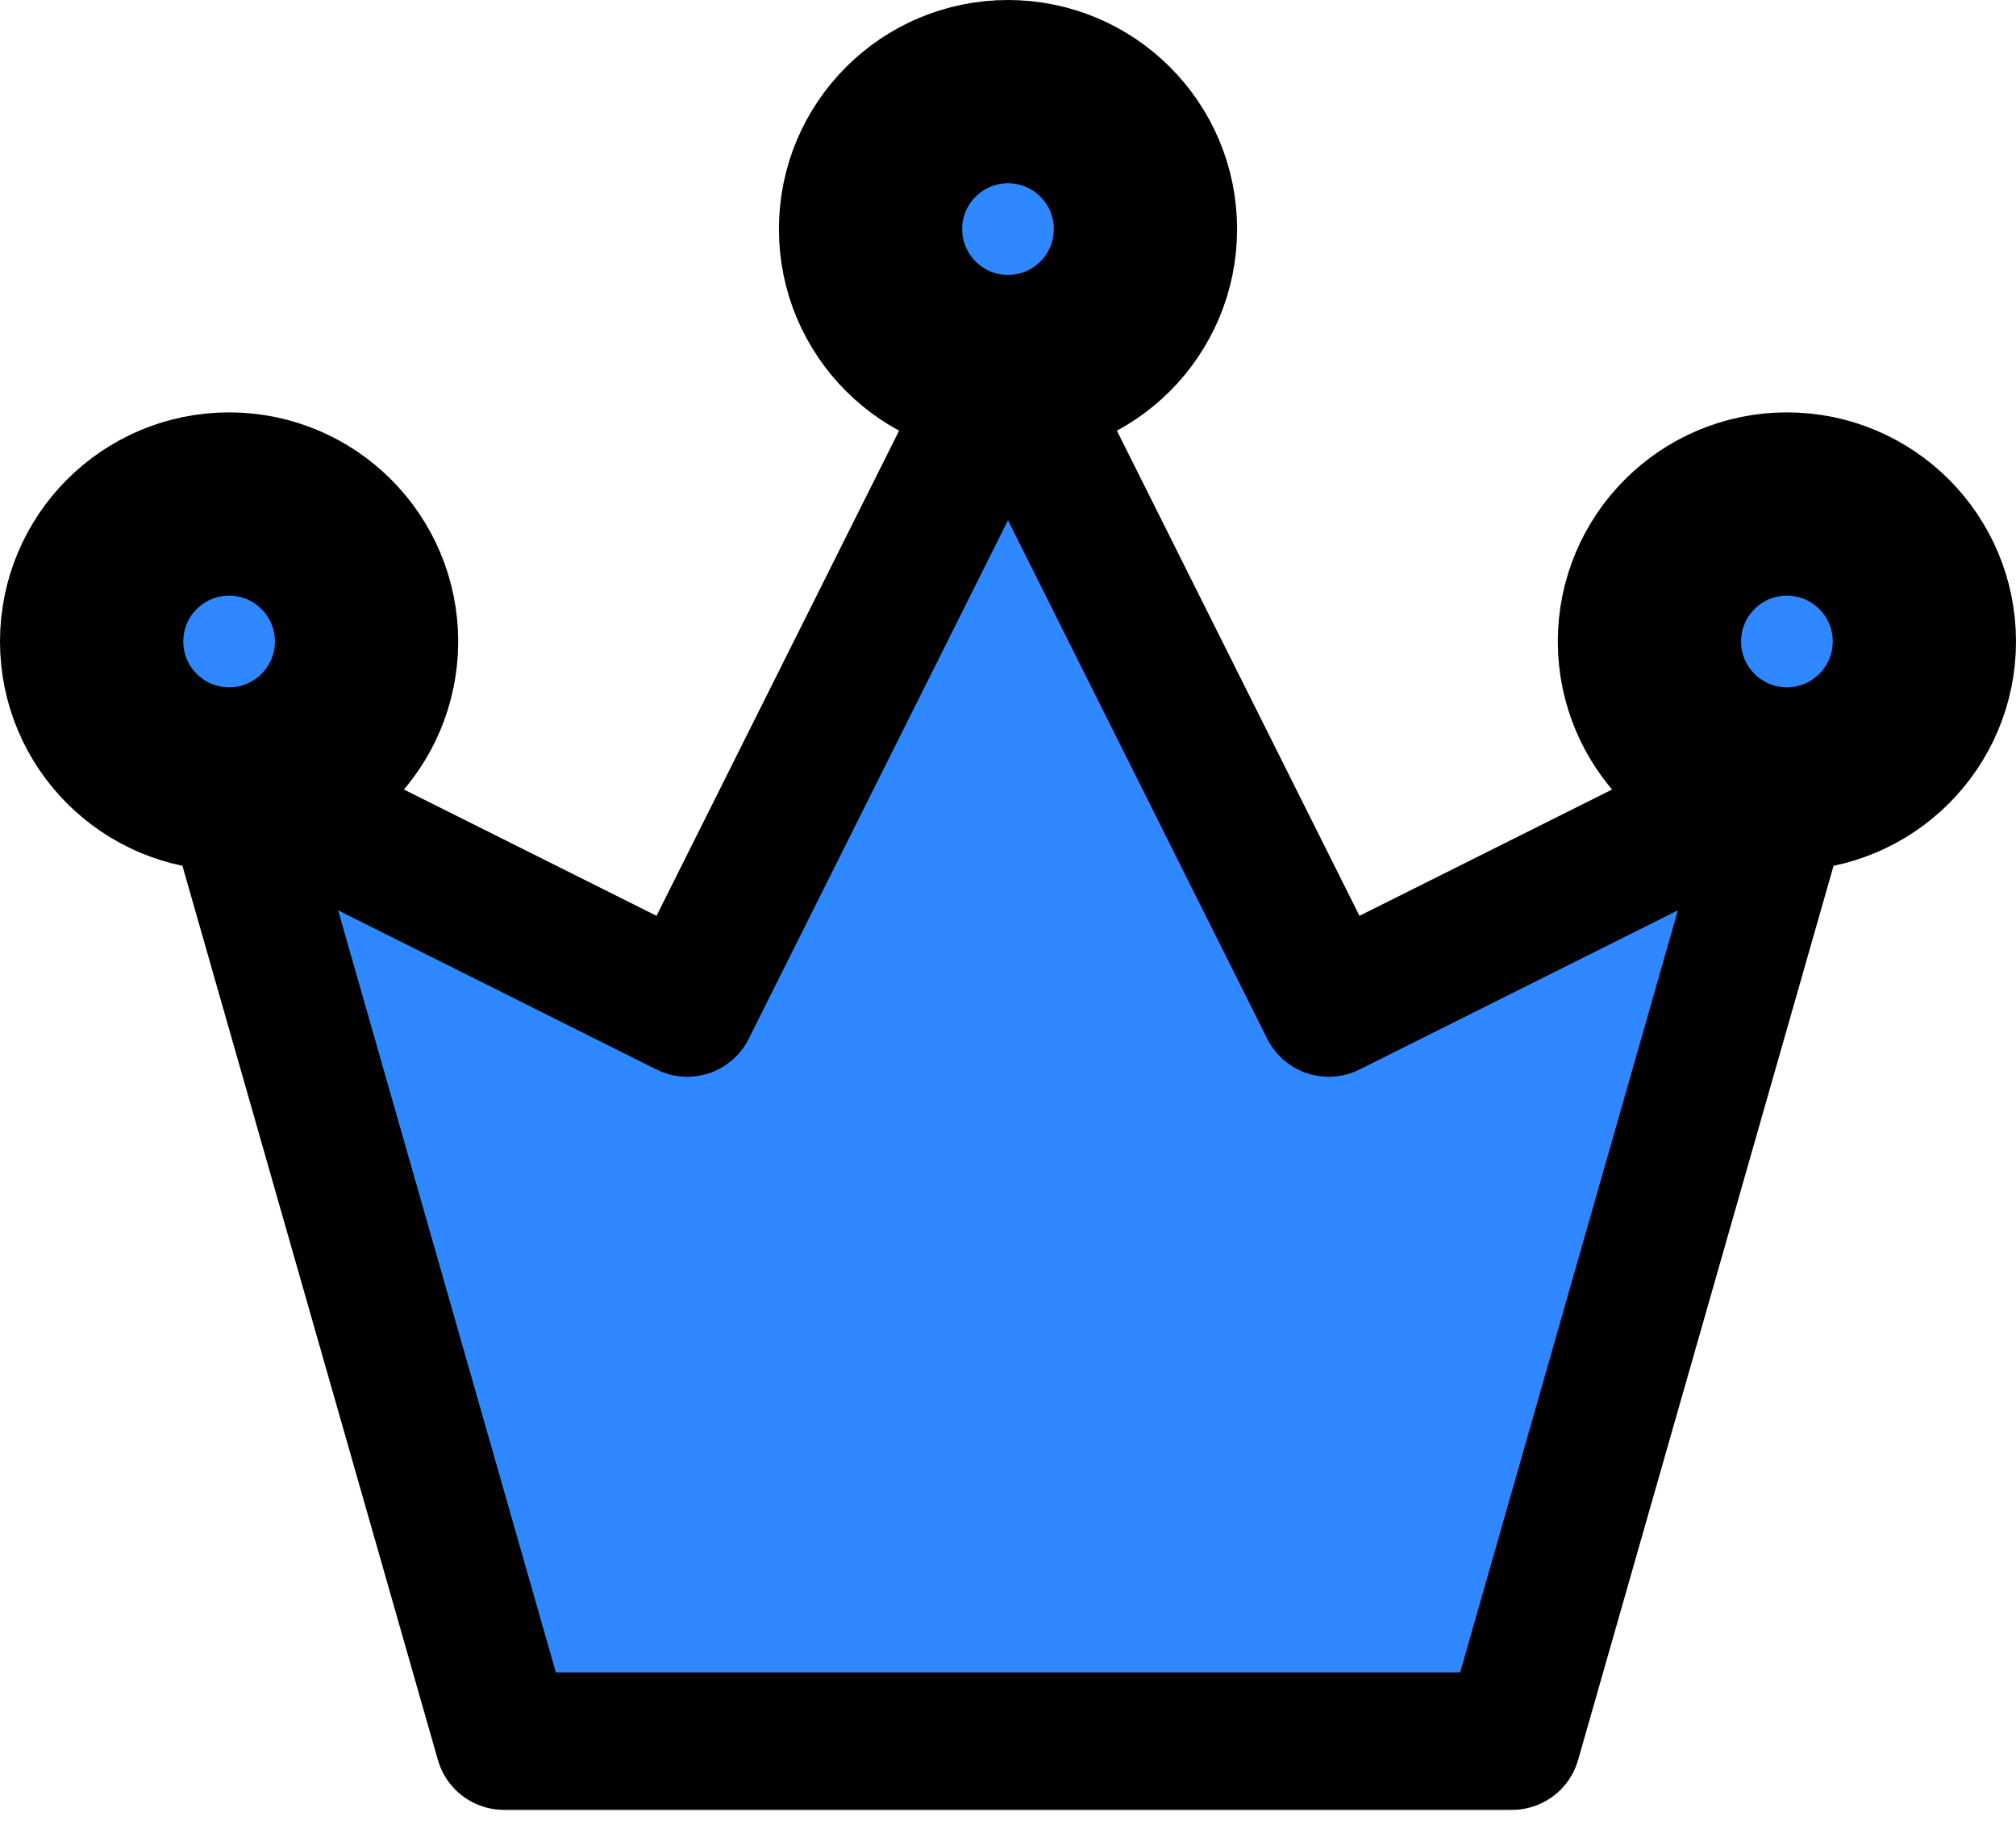 <svg width="44" height="40" viewBox="0 0 44 40" fill="none" xmlns="http://www.w3.org/2000/svg">
<path d="M11 38H33L39 17L29 22L22 8L15 22L5 17L11 38Z" fill="#2F88FF" stroke="black" stroke-width="3" stroke-linecap="round" stroke-linejoin="round"/>
<path d="M5 17C6.657 17 8 15.657 8 14C8 12.343 6.657 11 5 11C3.343 11 2 12.343 2 14C2 15.657 3.343 17 5 17Z" fill="#2F88FF" stroke="black" stroke-width="4"/>
<path d="M22 8C23.657 8 25 6.657 25 5C25 3.343 23.657 2 22 2C20.343 2 19 3.343 19 5C19 6.657 20.343 8 22 8Z" fill="#2F88FF" stroke="black" stroke-width="4"/>
<path d="M39 17C40.657 17 42 15.657 42 14C42 12.343 40.657 11 39 11C37.343 11 36 12.343 36 14C36 15.657 37.343 17 39 17Z" fill="#2F88FF" stroke="black" stroke-width="4"/>
</svg>
